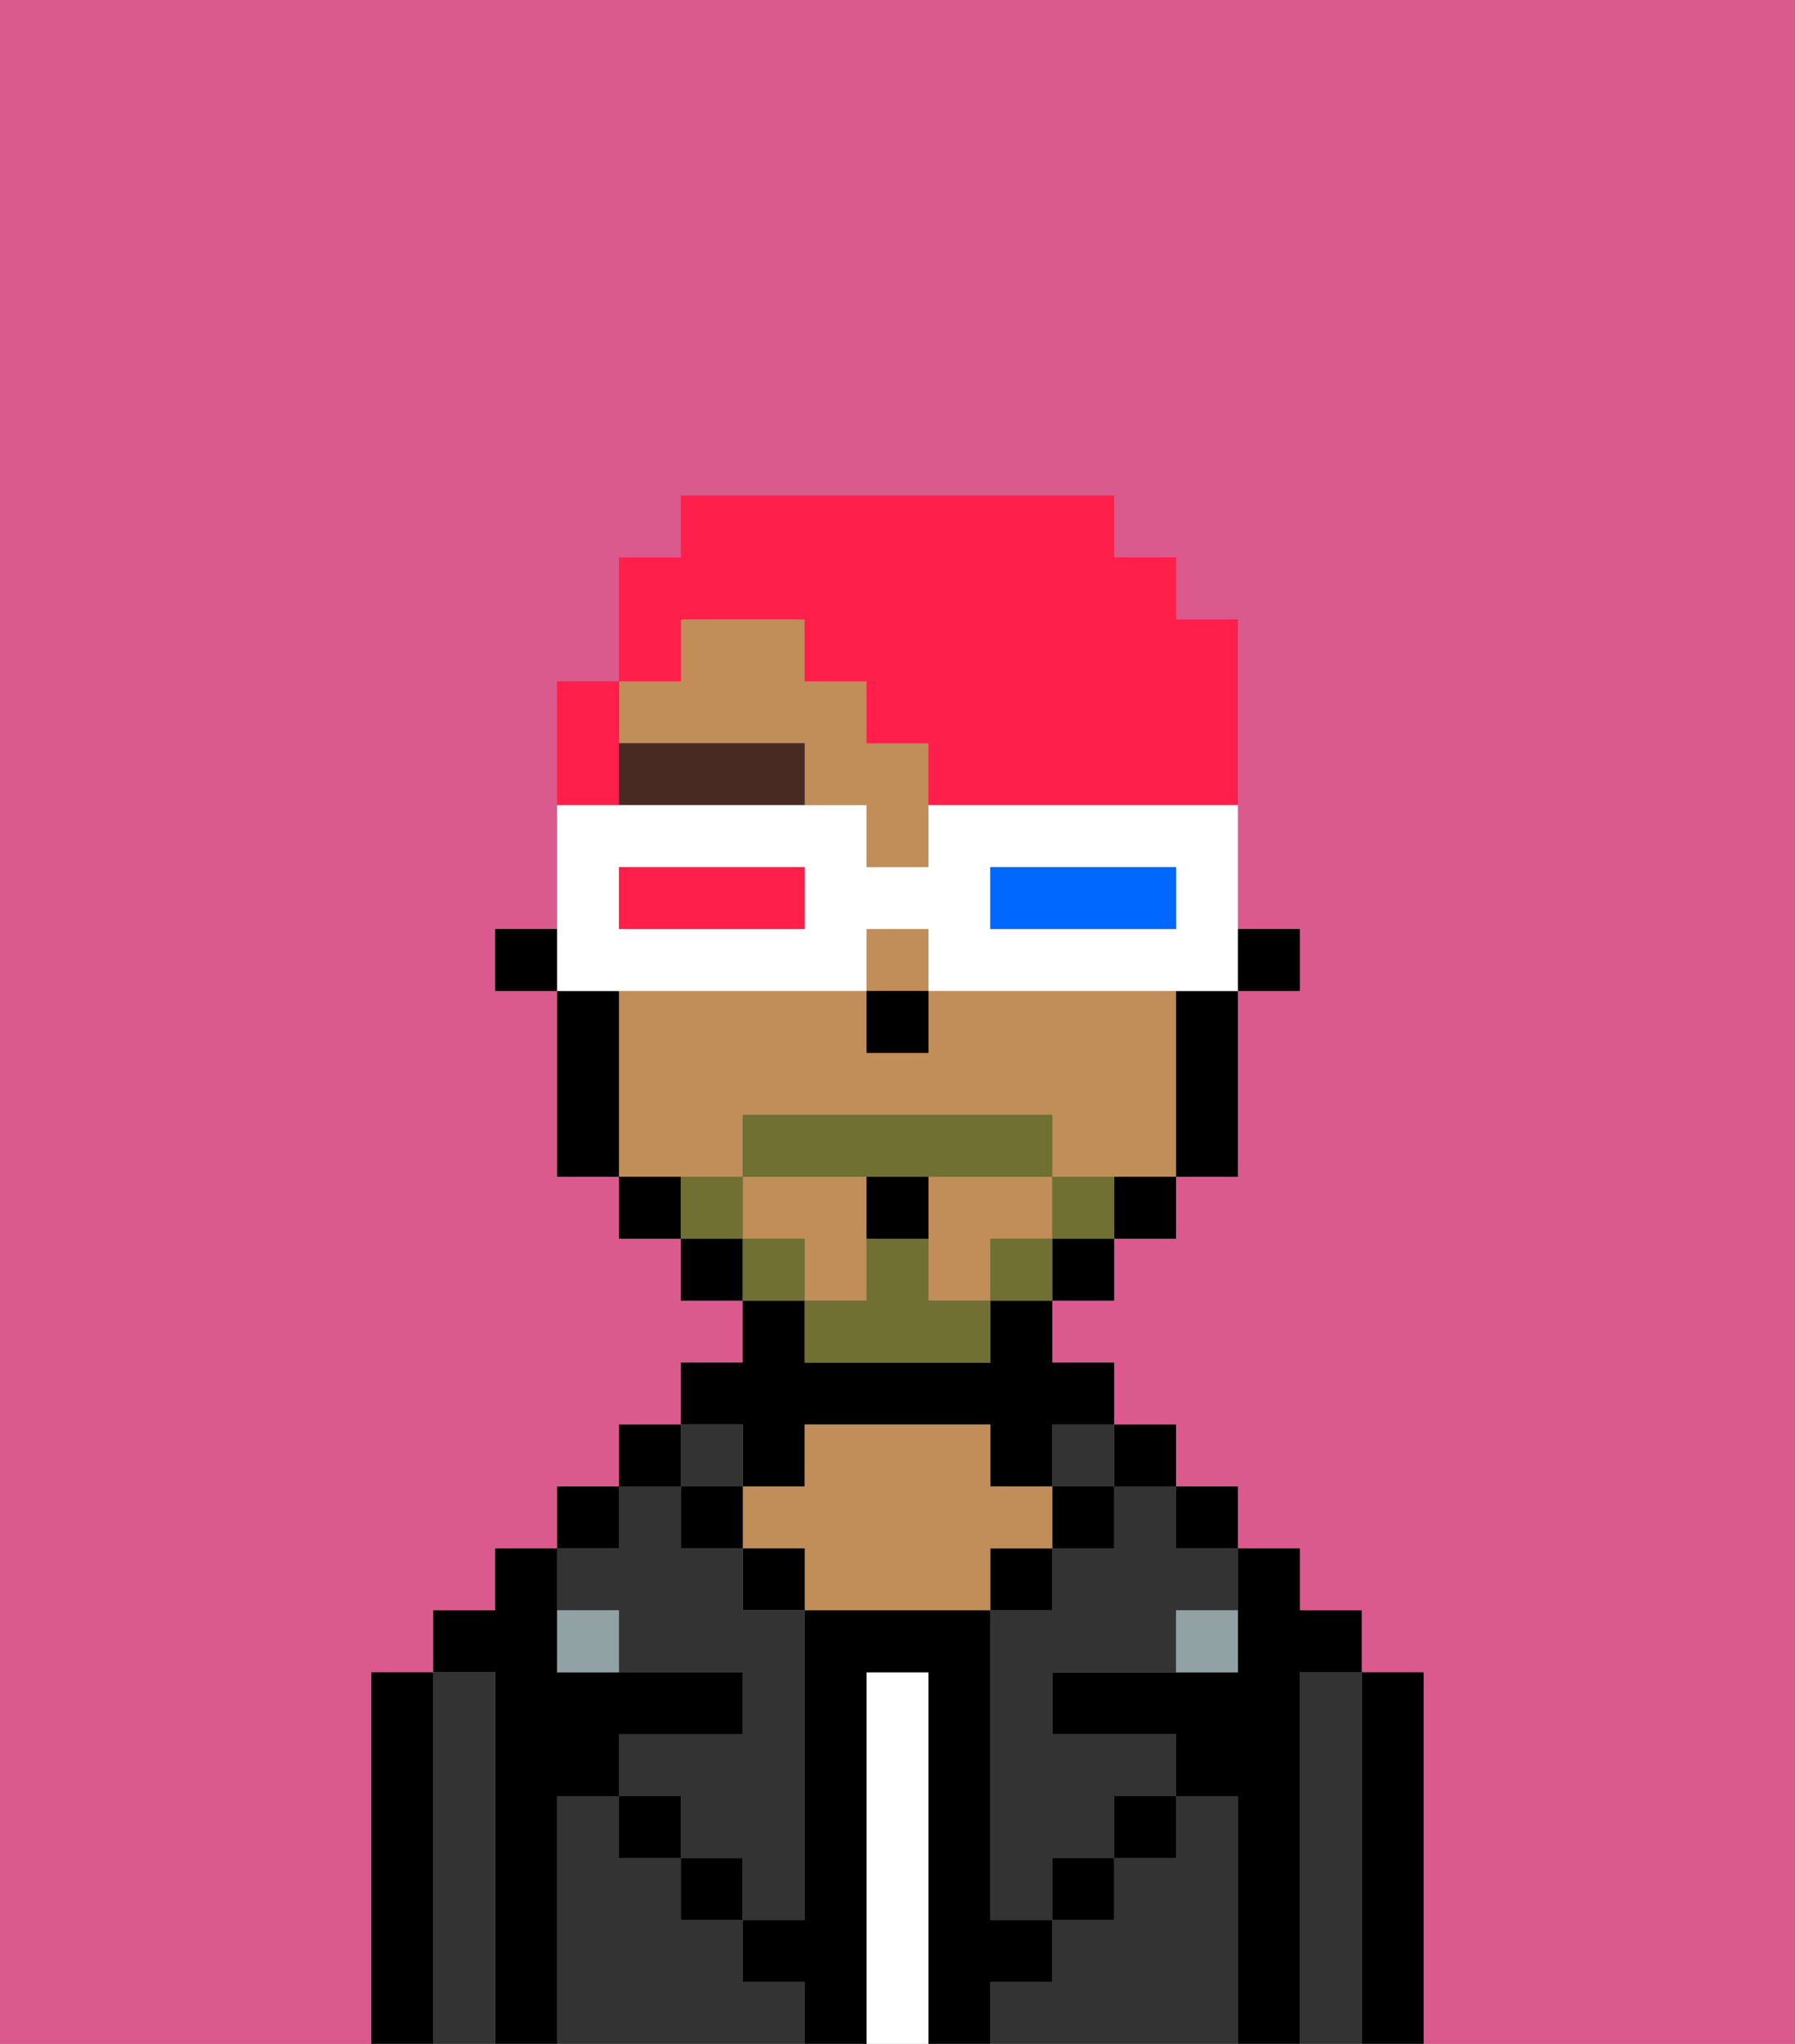 <svg xmlns="http://www.w3.org/2000/svg" viewBox="0 0 29 33"><rect x="0" y="0" width="29" height="33" fill="#808080" stroke="none"/><defs><style>polygon,rect,path{shape-rendering:crispedges;}.fb97-1{fill:#db5a8e;}.fb97-2{fill:#000000;}.fb97-3{fill:#333333;}.fb97-4{fill:#ffffff;}.fb97-5{fill:#c18d59;}.fb97-6{fill:#90a2a3;}.fb97-7{fill:#492a23;}.fb97-8{fill:#6f7032;}.fb97-9{fill:#ff1f4a;}.fb97-10{fill:#ffffff;}.fb97-11{fill:#0068ff;}.fb97-12{fill:#ff1f4a;}</style></defs><path class="fb97-1" d="M0,33H6V27H7V26H8V25H9V24h1V23h1V22h1V21H11V20H10V19H9V16H8V15H9V11h1V9h1V8h7V9h1v1h1v5h1v1H20v3H19v1H18v1H17v1h1v1h1v1h1v1h1v1h1v1h1v6h6V0H0Z"/><path class="fb97-2" d="M23,27H22v6h1V27Z"/><path class="fb97-3" d="M22,27H21v6h1V27Z"/><path class="fb97-2" d="M21,27h1V26H21V25H20v2H17v1h2v1h1v4h1V27Z"/><rect class="fb97-2" x="19" y="24" width="1" height="1"/><path class="fb97-3" d="M20,29H19v1H18v1H17v1H16v1h4V29Z"/><rect class="fb97-2" x="18" y="23" width="1" height="1"/><path class="fb97-3" d="M18,25H17v1H16v5h1V30h1V29h1V28H17V27h2V26h1V25H19V24H18Z"/><rect class="fb97-3" x="17" y="23" width="1" height="1"/><rect class="fb97-2" x="17" y="24" width="1" height="1"/><rect class="fb97-2" x="18" y="29" width="1" height="1"/><rect class="fb97-2" x="16" y="25" width="1" height="1"/><path class="fb97-4" d="M15,27H14v6h1V27Z"/><path class="fb97-2" d="M12,24h1V23h3v1h1V23h1V22H17V21H16v1H13V21H12v1H11v1h1Z"/><path class="fb97-5" d="M17,25V24H16V23H13v1H12v1h1v1h3V25Z"/><rect class="fb97-2" x="12" y="25" width="1" height="1"/><path class="fb97-3" d="M12,32V31H11V30H10V29H9v4h4V32Z"/><rect class="fb97-3" x="11" y="23" width="1" height="1"/><rect class="fb97-2" x="11" y="24" width="1" height="1"/><rect class="fb97-2" x="11" y="30" width="1" height="1"/><rect class="fb97-2" x="10" y="23" width="1" height="1"/><rect class="fb97-2" x="9" y="24" width="1" height="1"/><path class="fb97-3" d="M10,26v1h2v1H10v1h1v1h1v1h1V26H12V25H11V24H10v1H9v1Z"/><path class="fb97-2" d="M9,29h1V28h2V27H9V25H8v1H7v1H8v6H9V29Z"/><path class="fb97-3" d="M8,27H7v6H8V27Z"/><path class="fb97-2" d="M7,27H6v6H7V27Z"/><rect class="fb97-2" x="10" y="29" width="1" height="1"/><rect class="fb97-2" x="17" y="30" width="1" height="1"/><path class="fb97-2" d="M17,32V31H16V26H13v5H12v1h1v1h1V27h1v6h1V32Z"/><path class="fb97-6" d="M9,26v1h1V26Z"/><path class="fb97-6" d="M19,27h1V26H19Z"/><rect class="fb97-2" x="20" y="15" width="1" height="1"/><path class="fb97-5" d="M14,20V19H12v1h1v1h1Z"/><rect class="fb97-5" x="14" y="15" width="1" height="1"/><path class="fb97-5" d="M12,19V18h5v1h2V16H15v1H14V16H10v3h2Z"/><path class="fb97-5" d="M13,12v1h1v1h1V12H14V11H13V10H11v1H10v1Z"/><path class="fb97-5" d="M17,20V19H15v2h1V20Z"/><path class="fb97-2" d="M19,17v2h1V16H19Z"/><path class="fb97-2" d="M18,20h1V19H18Z"/><rect class="fb97-2" x="17" y="20" width="1" height="1"/><rect class="fb97-2" x="11" y="20" width="1" height="1"/><path class="fb97-2" d="M10,19v1h1V19Z"/><path class="fb97-2" d="M10,16H9v3h1V16Z"/><rect class="fb97-2" x="8" y="15" width="1" height="1"/><rect class="fb97-2" x="14" y="16" width="1" height="1"/><path class="fb97-7" d="M10,12v1h3V12Z"/><path class="fb97-8" d="M17,19v1h1V19Z"/><rect class="fb97-8" x="16" y="20" width="1" height="1"/><path class="fb97-8" d="M15,20H14v1H13v1h3V21H15Z"/><path class="fb97-8" d="M15,19h2V18H12v1h3Z"/><rect class="fb97-8" x="12" y="20" width="1" height="1"/><path class="fb97-8" d="M12,19H11v1h1Z"/><path class="fb97-2" d="M14,20h1V19H14Z"/><path class="fb97-9" d="M11,10h2v1h1v1h1v1h5V10H19V9H18V8H11V9H10v2h1Z"/><path class="fb97-9" d="M10,12V11H9v2h1Z"/><path class="fb97-10" d="M11,16h3V15h1v1h5V13H15v1H14V13H9v3h2Zm5-2h3v1H16Zm-6,0h3v1H10Z"/><path class="fb97-11" d="M19,15V14H16v1h3Z"/><path class="fb97-12" d="M13,15V14H10v1h3Z"/></svg>